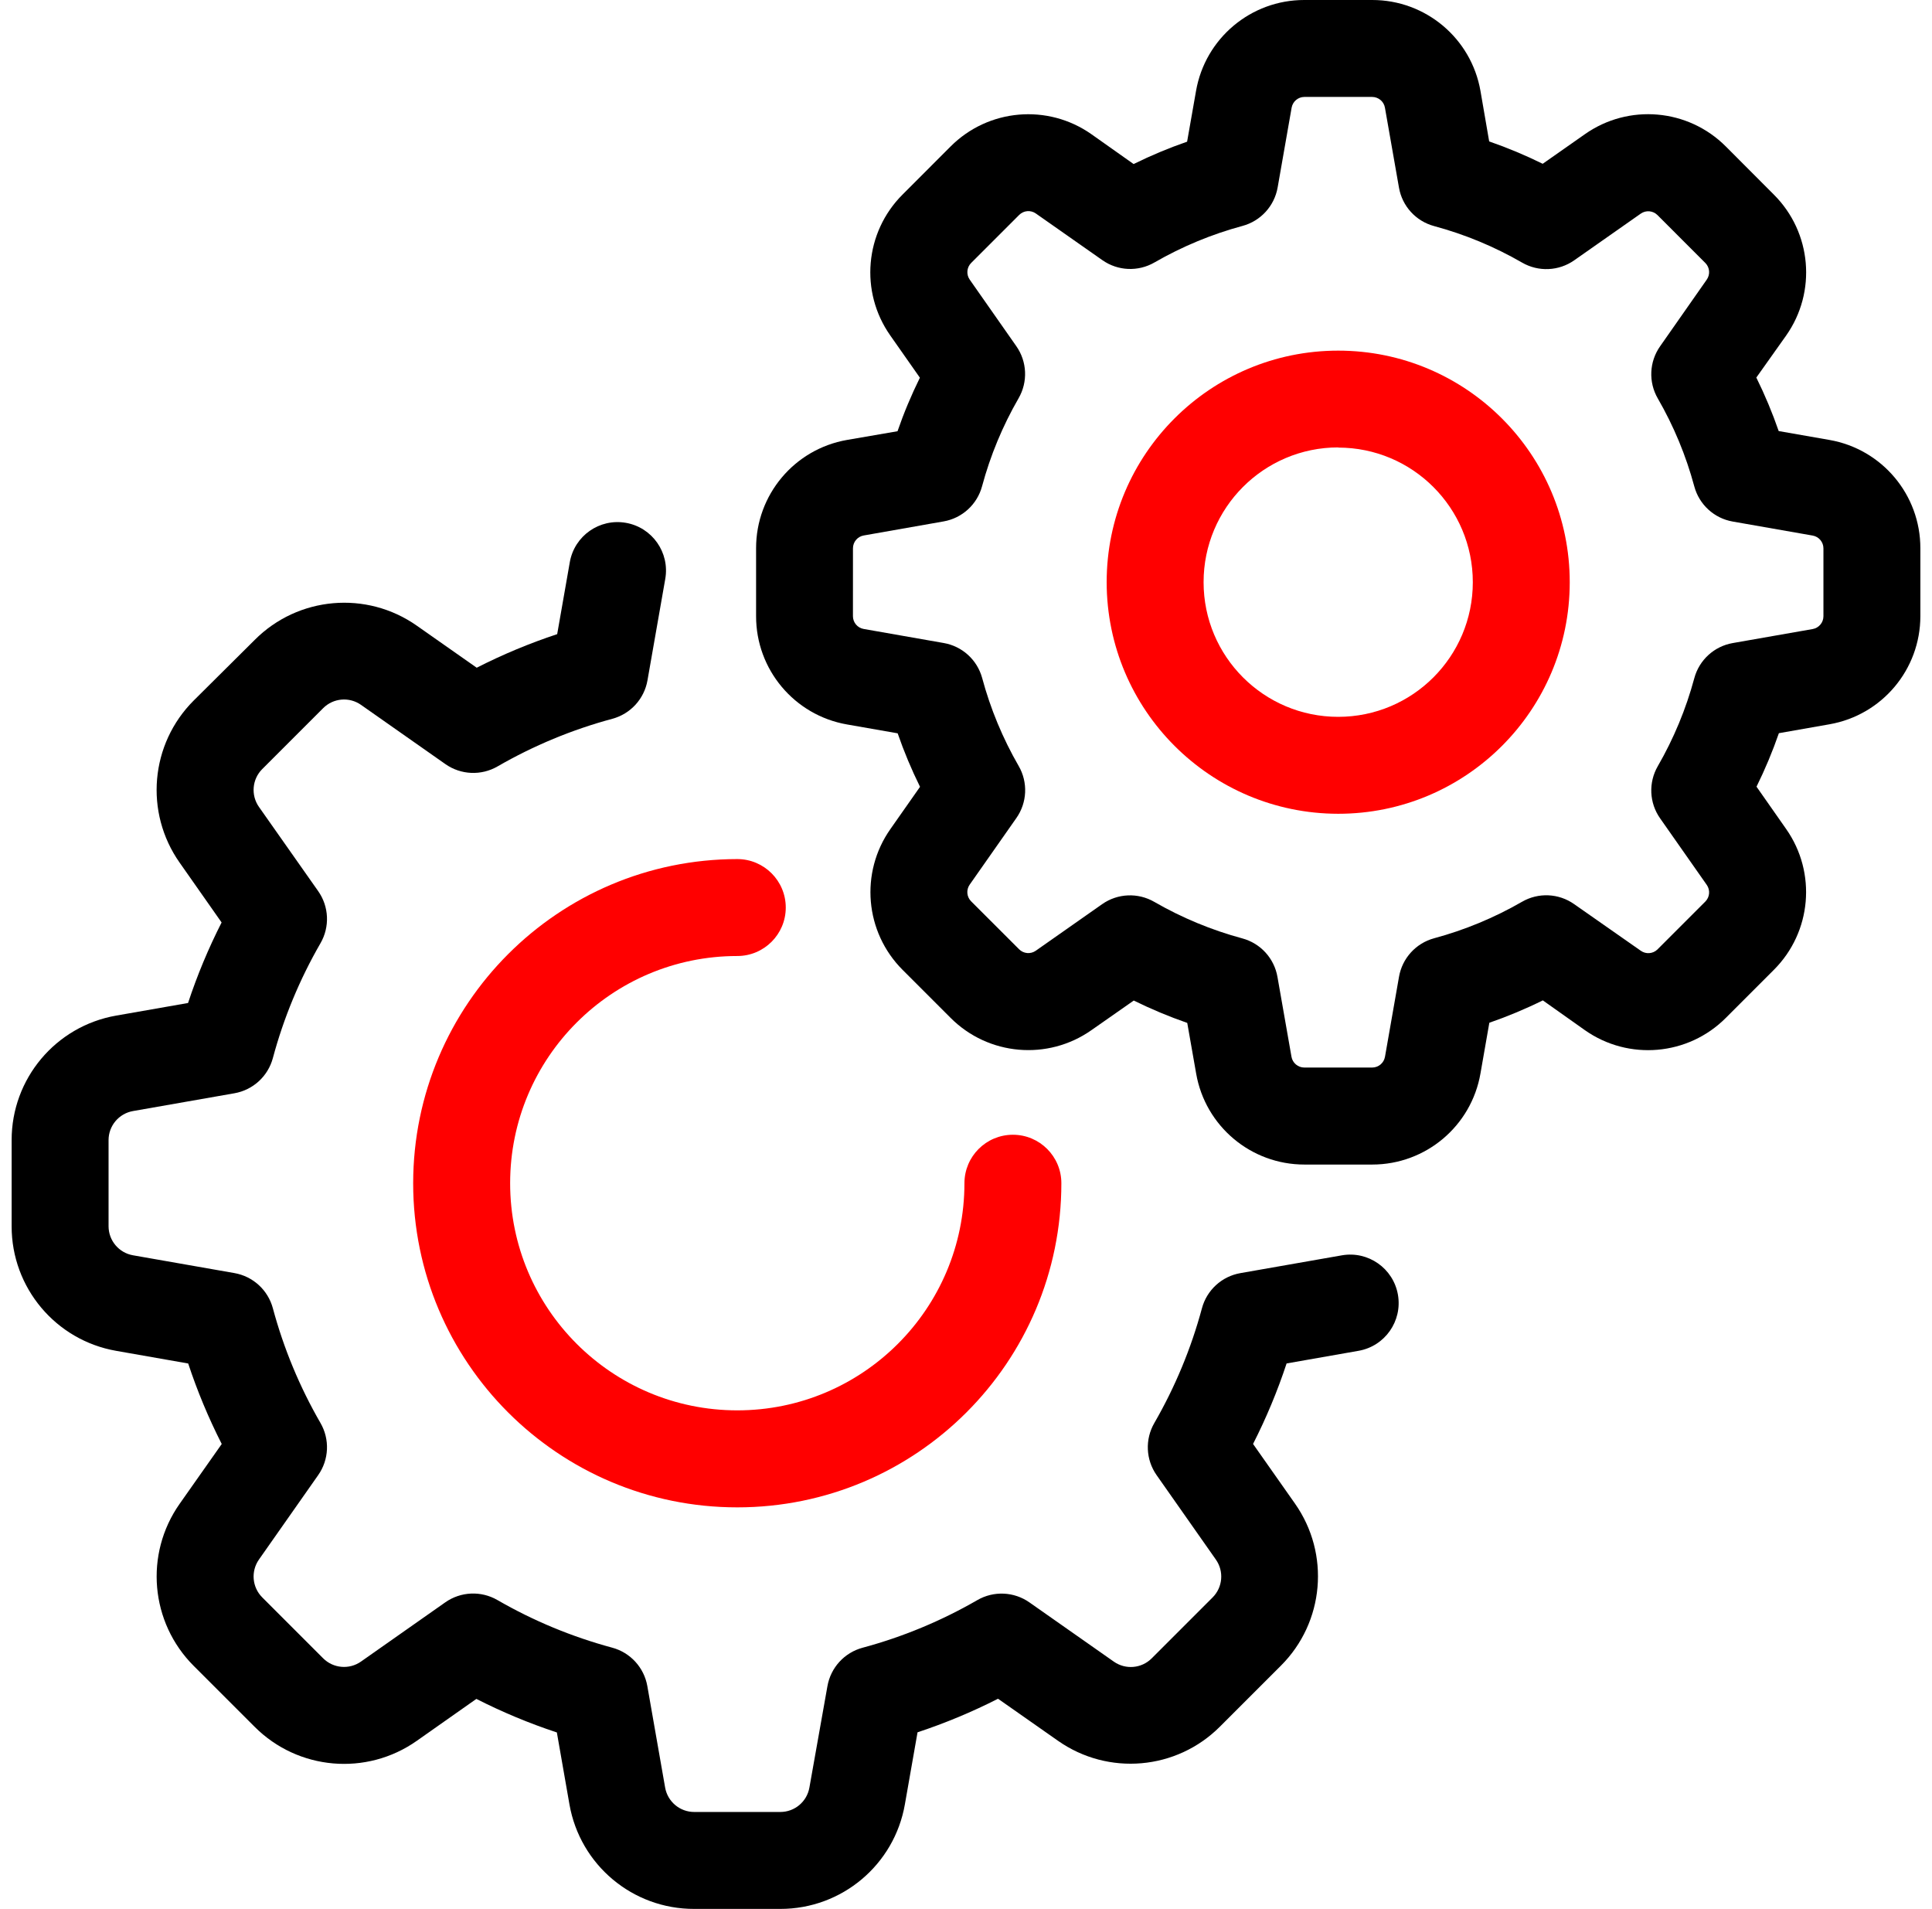 <svg xmlns="http://www.w3.org/2000/svg" width="83" height="82" viewBox="0 0 83 82" fill="none"><g clip-path="url(#clip0_987_17491)"><path d="M43.515 48.745C42.365 48.745 41.433 49.677 41.433 50.827C41.432 56.217 37.062 60.585 31.673 60.584C26.284 60.583 21.915 56.214 21.916 50.824C21.917 45.435 26.286 41.067 31.674 41.067C32.824 41.067 33.757 40.135 33.757 38.985C33.757 37.835 32.824 36.903 31.674 36.903C23.987 36.909 17.756 43.139 17.75 50.827C17.75 58.517 23.984 64.751 31.674 64.751C39.363 64.751 45.597 58.517 45.597 50.827C45.597 49.677 44.665 48.745 43.515 48.745Z" fill="#FF0000"></path><path d="M60.056 55.616C59.857 54.483 58.778 53.726 57.645 53.925L53.288 54.689C52.49 54.828 51.846 55.417 51.636 56.199C51.172 57.924 50.484 59.58 49.591 61.127C49.184 61.83 49.223 62.705 49.69 63.369L52.234 66.993C52.59 67.498 52.53 68.186 52.093 68.622L49.479 71.236C49.043 71.673 48.357 71.733 47.852 71.379L44.227 68.835C43.563 68.368 42.688 68.329 41.985 68.736C40.439 69.629 38.782 70.317 37.057 70.781C36.276 70.991 35.687 71.635 35.547 72.432L34.773 76.785C34.668 77.393 34.139 77.837 33.523 77.836H29.825C29.208 77.837 28.68 77.393 28.574 76.785L27.81 72.429C27.67 71.632 27.081 70.988 26.3 70.778C24.575 70.313 22.917 69.626 21.37 68.733C20.667 68.326 19.792 68.365 19.128 68.832L15.51 71.374C15.005 71.73 14.317 71.67 13.881 71.233L11.267 68.619C10.831 68.183 10.771 67.497 11.125 66.992L13.668 63.368C14.136 62.704 14.175 61.828 13.767 61.125C12.874 59.579 12.186 57.922 11.722 56.197C11.512 55.416 10.868 54.827 10.071 54.687L5.715 53.923C5.108 53.818 4.665 53.291 4.664 52.676V48.977C4.663 48.361 5.107 47.833 5.715 47.727L10.071 46.963C10.868 46.823 11.512 46.234 11.722 45.453C12.186 43.726 12.873 42.068 13.767 40.52C14.175 39.817 14.136 38.941 13.668 38.278L11.126 34.664C10.771 34.16 10.83 33.472 11.267 33.036L13.883 30.42C14.319 29.984 15.005 29.924 15.51 30.279L19.134 32.823C19.798 33.29 20.674 33.329 21.376 32.922C22.924 32.029 24.581 31.341 26.306 30.877C27.087 30.667 27.677 30.023 27.816 29.226L28.58 24.869C28.779 23.737 28.022 22.657 26.889 22.459C25.756 22.26 24.677 23.017 24.479 24.15L23.937 27.241C22.75 27.633 21.594 28.115 20.48 28.683L17.909 26.879C15.749 25.36 12.809 25.616 10.945 27.486L8.322 30.092C6.453 31.957 6.198 34.896 7.717 37.056L9.52 39.626C8.953 40.741 8.471 41.897 8.079 43.085L4.988 43.627C2.39 44.083 0.497 46.34 0.5 48.977V52.676C0.497 55.315 2.394 57.575 4.994 58.028L8.085 58.571C8.477 59.758 8.959 60.914 9.526 62.029L7.717 64.599C6.199 66.759 6.455 69.698 8.324 71.563L10.939 74.177C12.804 76.046 15.743 76.301 17.903 74.782L20.465 72.979C21.58 73.546 22.735 74.028 23.923 74.42L24.464 77.511C24.92 80.113 27.183 82.008 29.825 82H33.523C36.163 82.003 38.422 80.106 38.875 77.505L39.418 74.414C40.605 74.021 41.761 73.539 42.876 72.972L45.448 74.775C47.608 76.294 50.547 76.038 52.411 74.168L55.027 71.553C56.896 69.689 57.152 66.749 55.634 64.59L53.832 62.027C54.399 60.913 54.881 59.757 55.273 58.569L58.364 58.026C59.497 57.828 60.254 56.749 60.056 55.616Z" fill="black"></path><path d="M78.592 18.898L76.414 18.517C76.142 17.732 75.821 16.964 75.453 16.219L76.734 14.414C78.055 12.537 77.832 9.982 76.208 8.362L74.145 6.294C72.523 4.666 69.965 4.443 68.086 5.766L66.275 7.036C65.529 6.668 64.762 6.347 63.976 6.075L63.602 3.906C63.207 1.645 61.243 -0.004 58.947 6.1598e-06H56.034C53.739 -0.003 51.775 1.647 51.382 3.908L50.999 6.086C50.214 6.358 49.446 6.679 48.701 7.047L46.889 5.766C45.012 4.446 42.458 4.668 40.837 6.293L38.777 8.355C37.15 9.977 36.926 12.535 38.249 14.414L39.519 16.225C39.151 16.971 38.83 17.738 38.558 18.524L36.388 18.898C34.127 19.293 32.479 21.256 32.482 23.551V26.464C32.477 28.76 34.126 30.726 36.388 31.12L38.564 31.501C38.836 32.286 39.157 33.054 39.525 33.799L38.254 35.611C36.934 37.487 37.155 40.041 38.777 41.663L40.837 43.723C42.458 45.348 45.014 45.571 46.891 44.25L48.707 42.98C49.453 43.347 50.22 43.668 51.005 43.941L51.388 46.119C51.782 48.379 53.746 50.028 56.041 50.025H58.954C61.249 50.025 63.211 48.373 63.602 46.111L63.983 43.934C64.768 43.662 65.536 43.341 66.281 42.973L68.086 44.251C69.965 45.574 72.524 45.351 74.145 43.723L76.206 41.661C77.829 40.041 78.052 37.488 76.734 35.611L75.461 33.793C75.829 33.048 76.15 32.28 76.422 31.495L78.6 31.112C80.856 30.715 82.5 28.756 82.5 26.466V23.553C82.504 21.257 80.854 19.292 78.592 18.898ZM78.336 26.471C78.336 26.742 78.141 26.975 77.873 27.022L74.439 27.624C73.642 27.763 72.998 28.352 72.788 29.134C72.432 30.456 71.905 31.726 71.22 32.912C70.813 33.615 70.852 34.49 71.32 35.154L73.323 38.011C73.48 38.234 73.453 38.537 73.261 38.729L71.201 40.789C71.007 40.975 70.707 40.997 70.488 40.84L67.626 38.838C66.962 38.37 66.087 38.331 65.384 38.739C64.198 39.423 62.928 39.95 61.606 40.306C60.826 40.519 60.24 41.164 60.102 41.961L59.5 45.395C59.453 45.662 59.221 45.858 58.949 45.858H56.034C55.763 45.858 55.53 45.662 55.483 45.395L54.88 41.961C54.74 41.164 54.151 40.52 53.369 40.31C52.047 39.953 50.776 39.426 49.59 38.742C48.887 38.335 48.011 38.373 47.347 38.841L44.498 40.84C44.276 40.996 43.973 40.97 43.781 40.777L41.721 38.718C41.528 38.526 41.502 38.223 41.659 38L43.662 35.143C44.13 34.479 44.169 33.604 43.761 32.901C43.077 31.715 42.549 30.445 42.194 29.123C41.98 28.343 41.336 27.758 40.539 27.621L37.105 27.018C36.838 26.972 36.642 26.739 36.643 26.467L36.644 23.553C36.644 23.281 36.839 23.048 37.107 23.002L40.539 22.398C41.336 22.258 41.98 21.669 42.19 20.888C42.546 19.565 43.074 18.295 43.758 17.11C44.165 16.407 44.127 15.531 43.659 14.867L41.66 12.012C41.504 11.789 41.53 11.486 41.723 11.294L43.784 9.233C43.976 9.04 44.279 9.014 44.501 9.171L47.357 11.174C48.021 11.642 48.896 11.681 49.599 11.273C50.785 10.589 52.055 10.062 53.377 9.705C54.159 9.495 54.748 8.851 54.888 8.054L55.49 4.621C55.539 4.358 55.767 4.166 56.034 4.164H58.947C59.219 4.164 59.452 4.359 59.498 4.627L60.101 8.061C60.24 8.858 60.829 9.502 61.611 9.712C62.933 10.068 64.203 10.595 65.389 11.28C66.092 11.687 66.967 11.648 67.631 11.181L70.488 9.177C70.711 9.02 71.014 9.047 71.206 9.239L73.267 11.301C73.454 11.493 73.478 11.792 73.323 12.012L71.32 14.874C70.852 15.538 70.813 16.413 71.22 17.116C71.905 18.302 72.432 19.572 72.788 20.894C72.998 21.676 73.642 22.265 74.439 22.404L77.873 23.006C78.141 23.053 78.336 23.286 78.336 23.557V26.471Z" fill="black"></path><path d="M57.49 15.062C51.996 15.062 47.543 19.516 47.543 25.01C47.549 30.501 51.999 34.951 57.49 34.957C62.984 34.957 67.437 30.503 67.437 25.01C67.437 19.516 62.984 15.062 57.49 15.062ZM57.49 30.793C54.296 30.793 51.707 28.204 51.707 25.01C51.706 21.814 54.294 19.222 57.49 19.219V19.227C60.684 19.227 63.273 21.816 63.273 25.01C63.273 28.204 60.684 30.793 57.49 30.793Z" fill="#FF0000"></path></g><defs><clipPath id="clip0_987_17491"><rect width="82" height="82" fill="white" transform="translate(0.5)"></rect></clipPath></defs></svg>